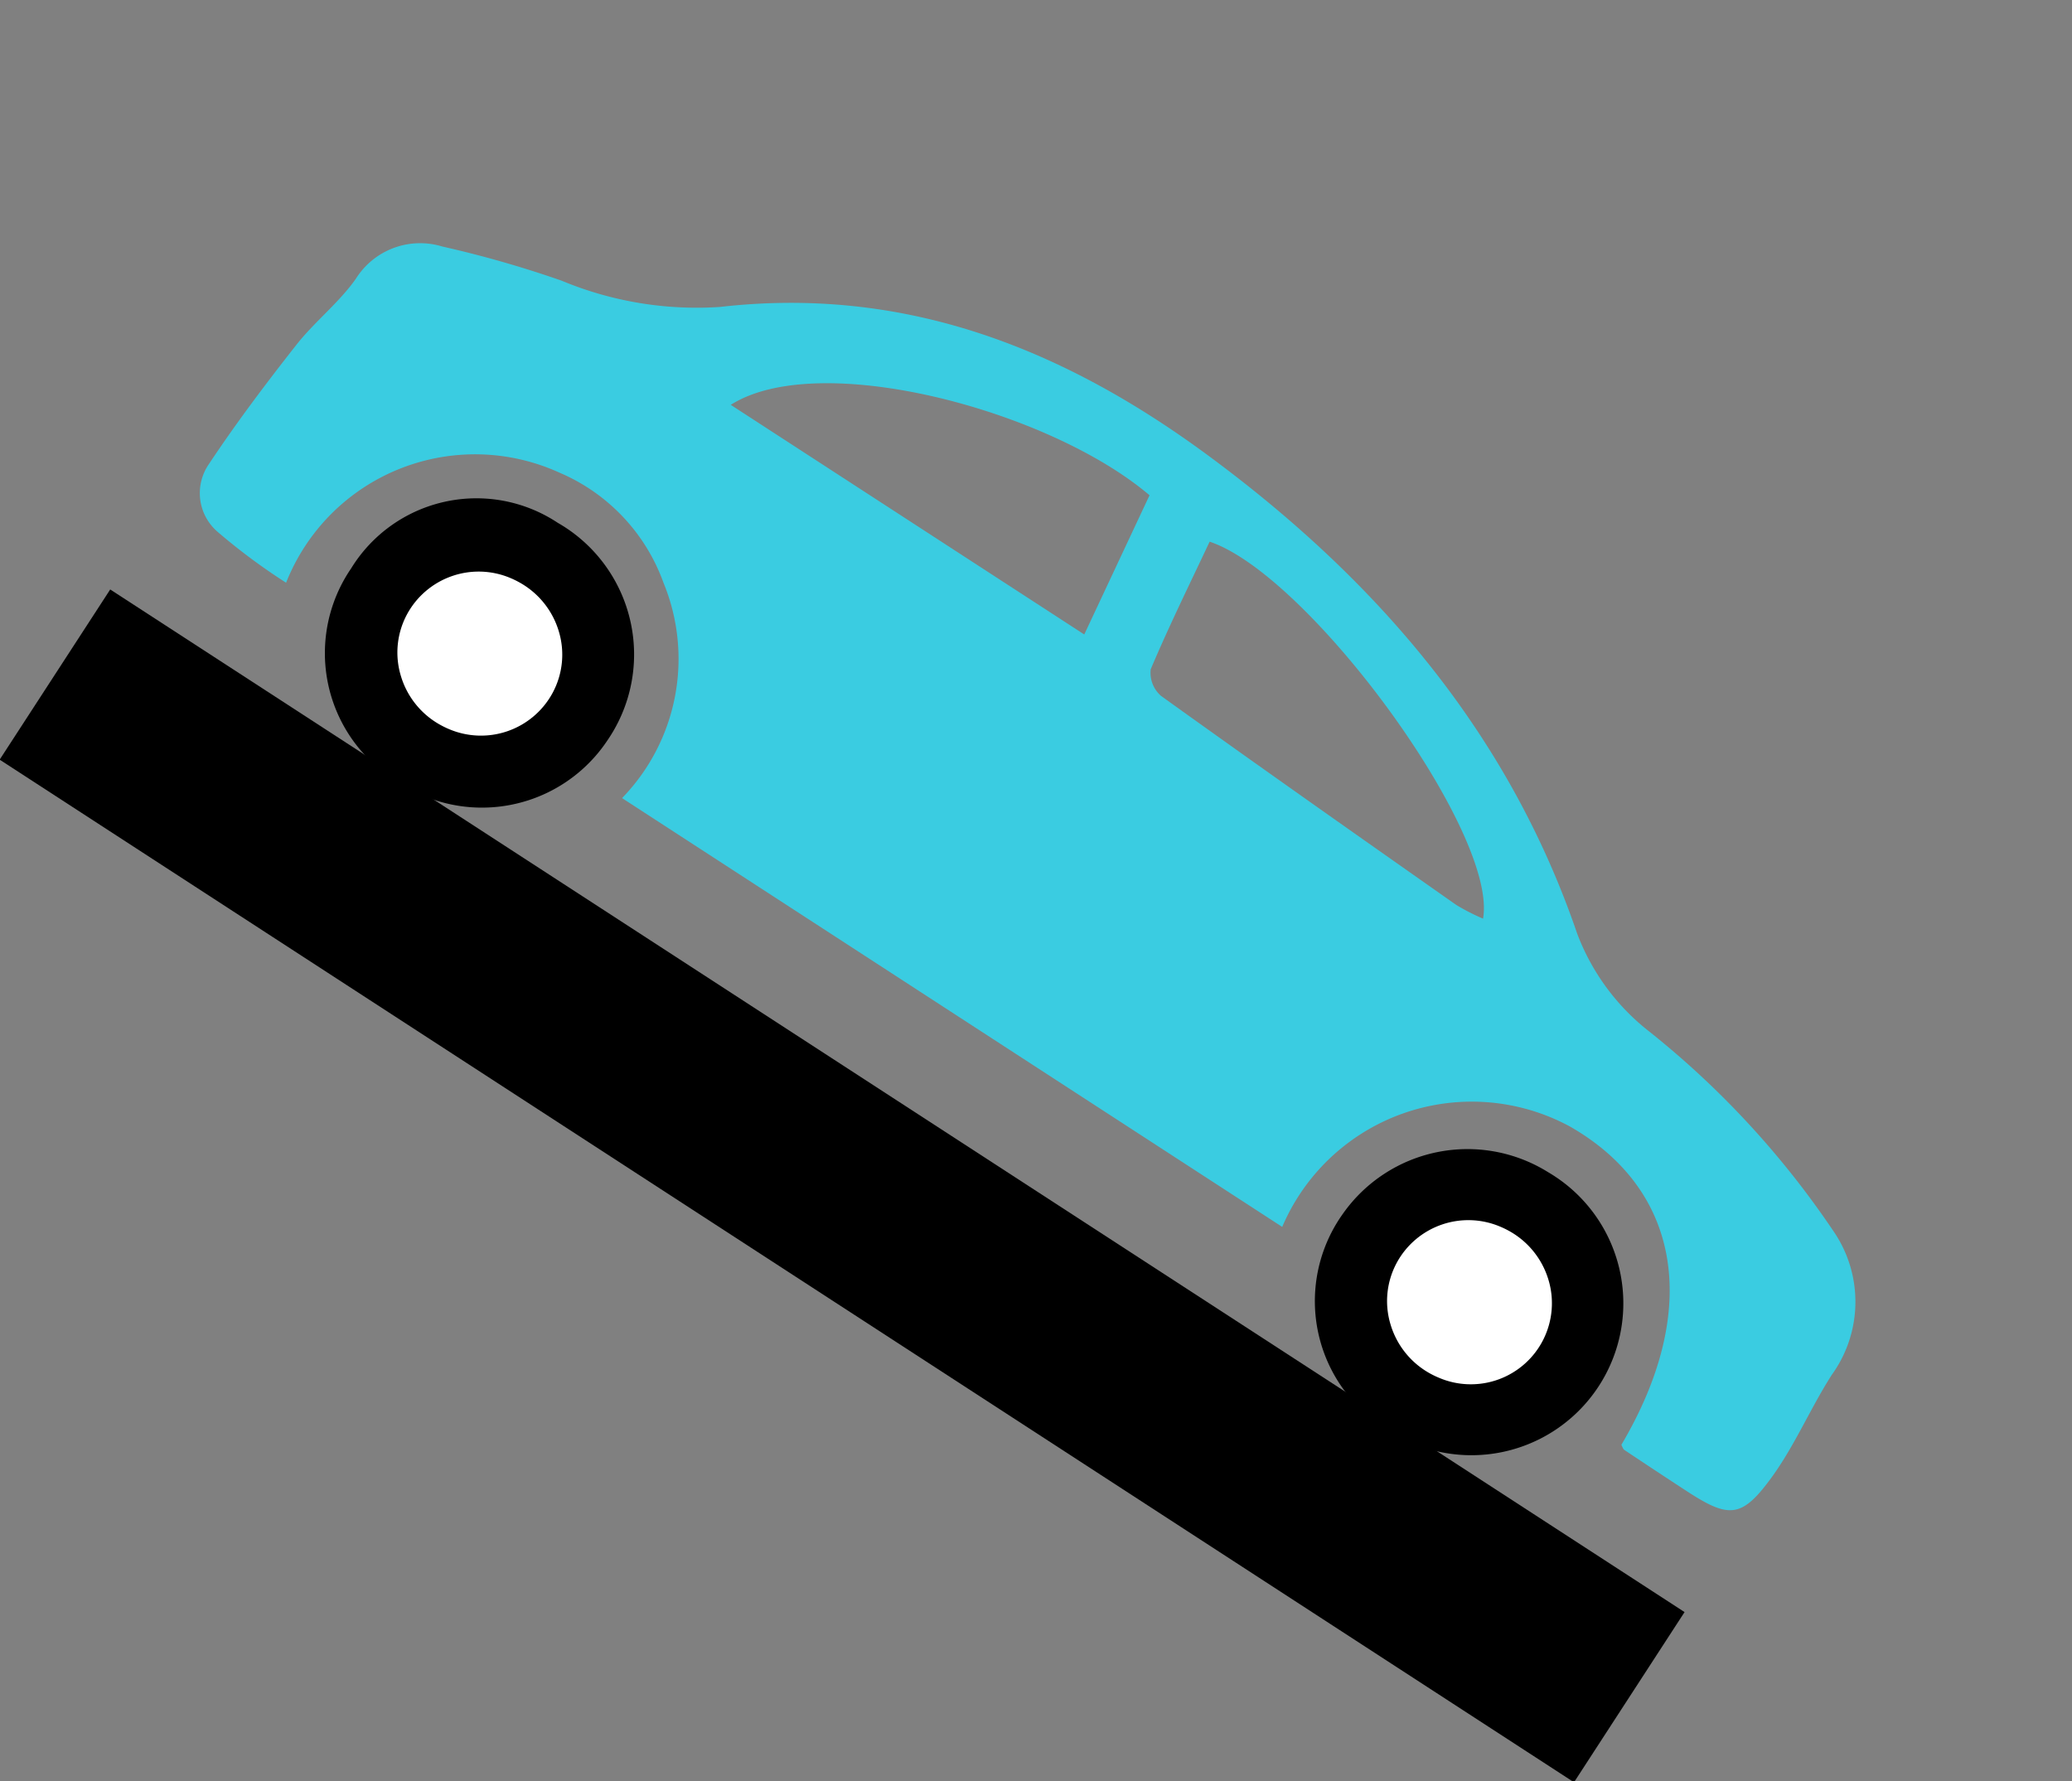<svg xmlns="http://www.w3.org/2000/svg" width="63.767" height="54.823" viewBox="0 0 63.767 54.823"><rect x="0" y="0" width="63.767" height="54.823" fill="#808080" stroke="none"/><g id="Group_338" data-name="Group 338" transform="matrix(0.839, 0.545, -0.545, 0.839, 15.334, -0.242)"><g id="Group_241" data-name="Group 241" transform="translate(0 0)"><g id="Group_239" data-name="Group 239" transform="translate(0.444 0)"><path id="Path_2214" data-name="Path 2214" d="M46.222,11.305c3.93-.217,6.446,2.551,6.65,7.351.055.029.111.081.167.082q1.153.015,2.306.017c1.535,0,1.865-.218,1.948-1.77.065-1.214-.158-2.44-.166-3.662a3.836,3.836,0,0,0-2.4-3.748,27.386,27.386,0,0,0-8.045-2.047,6.916,6.916,0,0,1-3.517-1.32C38.038,2.189,32.1.445,25.638.058,20.056-.276,14.944.781,10.551,4.406A10.8,10.8,0,0,1,6.03,6.381,33.33,33.33,0,0,0,2.376,7.5,2.333,2.333,0,0,0,.686,9.781c-.033.9-.346,1.8-.427,2.7C.12,14.011.013,15.547,0,17.08a1.57,1.57,0,0,0,1.34,1.543,18.736,18.736,0,0,0,2.64.168,6.252,6.252,0,0,1,5.211-7.421,5.823,5.823,0,0,1,4.528,1.1,6.148,6.148,0,0,1,2.537,6.247H40.471A6.34,6.34,0,0,1,46.222,11.305ZM40.486,7.4a6.7,6.7,0,0,1-.92.095c-3.707-.135-7.414-.272-11.119-.446a.941.941,0,0,1-.713-.515c-.253-1.421-.423-2.857-.618-4.278C30.255,1.446,39.453,4.944,40.486,7.4ZM12.47,6.751c1.335-2.925,8.3-5.206,12.318-4.685l.649,4.685Z" transform="translate(0 0)" fill="#3acce1"/><path id="Path_2215" data-name="Path 2215" d="M4.678,9.339A4.621,4.621,0,0,1,0,4.524,4.686,4.686,0,0,1,4.6,0a4.673,4.673,0,1,1,.08,9.339Z" transform="translate(41.816 12.85)"/><path id="Path_2216" data-name="Path 2216" d="M9.493,4.778A4.636,4.636,0,0,1,4.681,9.363,4.611,4.611,0,0,1,0,4.64,4.524,4.524,0,0,1,4.566,0,4.667,4.667,0,0,1,9.493,4.778Z" transform="translate(5.418 12.693)"/><path id="Path_2217" data-name="Path 2217" d="M2.077.042A2.666,2.666,0,0,1,2.346.008,2.554,2.554,0,0,1,4.2.6a2.478,2.478,0,0,1,.882,1.71A2.505,2.505,0,0,1,3.011,4.971a2.641,2.641,0,0,1-.268.034A2.55,2.55,0,0,1,.891,4.412,2.477,2.477,0,0,1,.008,2.7,2.506,2.506,0,0,1,2.077.042Z" transform="translate(7.62 14.867)" fill="#fff"/><path id="Path_2218" data-name="Path 2218" d="M2.077.043A2.667,2.667,0,0,1,2.346.008,2.554,2.554,0,0,1,4.2.6,2.494,2.494,0,0,1,3.011,4.971a2.675,2.675,0,0,1-.269.035A2.553,2.553,0,0,1,.891,4.412,2.478,2.478,0,0,1,.008,2.7,2.505,2.505,0,0,1,2.077.043Z" transform="translate(44.018 15.014)" fill="#fff"/></g><rect id="Rectangle_5" data-name="Rectangle 5" width="57.749" height="6.243" transform="translate(0 21.912)"/></g></g></svg>